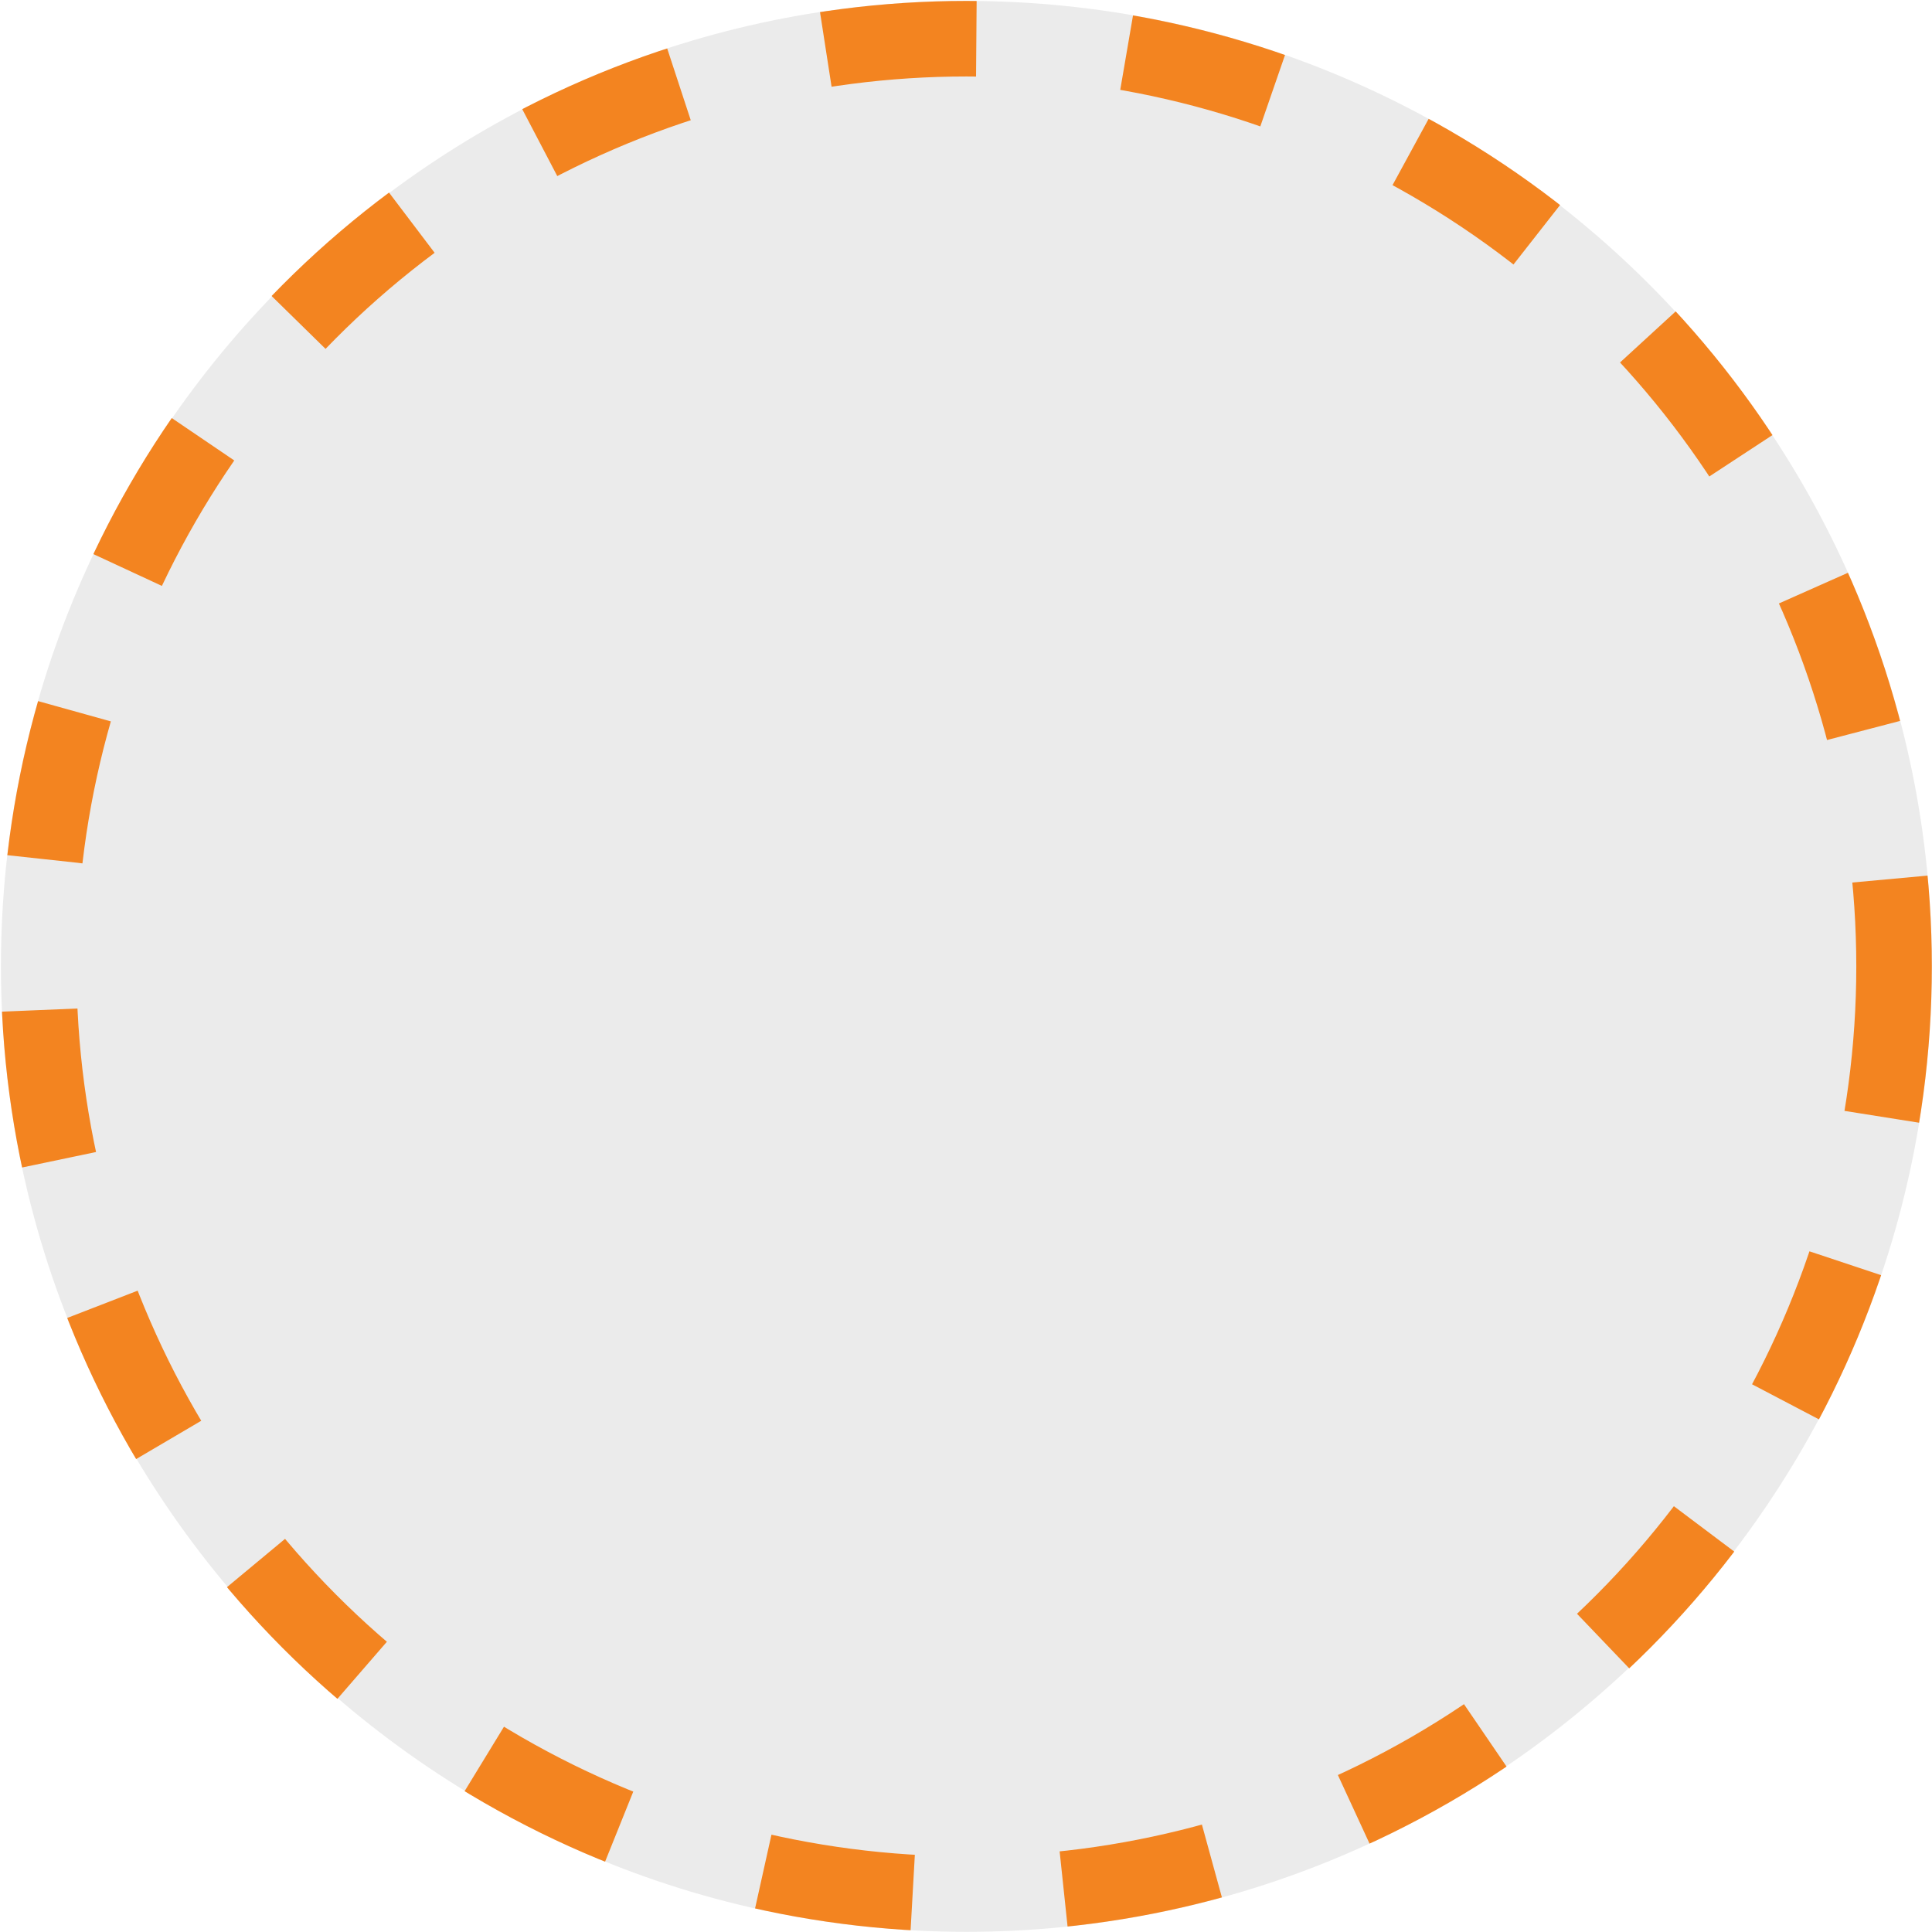 <?xml version="1.0" encoding="UTF-8" standalone="no"?>
<svg
   xmlns:dc="http://purl.org/dc/elements/1.1/"
   xmlns:cc="http://creativecommons.org/ns#"
   xmlns:rdf="http://www.w3.org/1999/02/22-rdf-syntax-ns#"
   xmlns:svg="http://www.w3.org/2000/svg"
   xmlns="http://www.w3.org/2000/svg"
   version="1.1"
   id="Layer_1"
   x="0px"
   y="0px"
   viewBox="0 0 256 256"
   enable-background="new 0 0 256 256"
   xml:space="preserve"><defs
     id="defs59" /><g
     id="g4190"
     transform="matrix(1.001,0,0,1.001,-0.077,-0.077)"><g
       id="g3"
       style="opacity:0.08"><path
         id="path5"
         d="M 128,255.8 C 57.6,255.8 0.2,198.4 0.2,128 0.2,57.5 57.6,0.2 128,0.2 c 70.5,0 127.8,57.3 127.8,127.8 0,70.4 -57.3,127.8 -127.8,127.8 z" /></g><circle
       cx="128"
       cy="128"
       r="122.8"
       id="circle9"
       style="fill:none;stroke:#f38420;stroke-width:10;stroke-miterlimit:10;stroke-dasharray:20, 20;stroke-dashoffset:0" /></g></svg>
